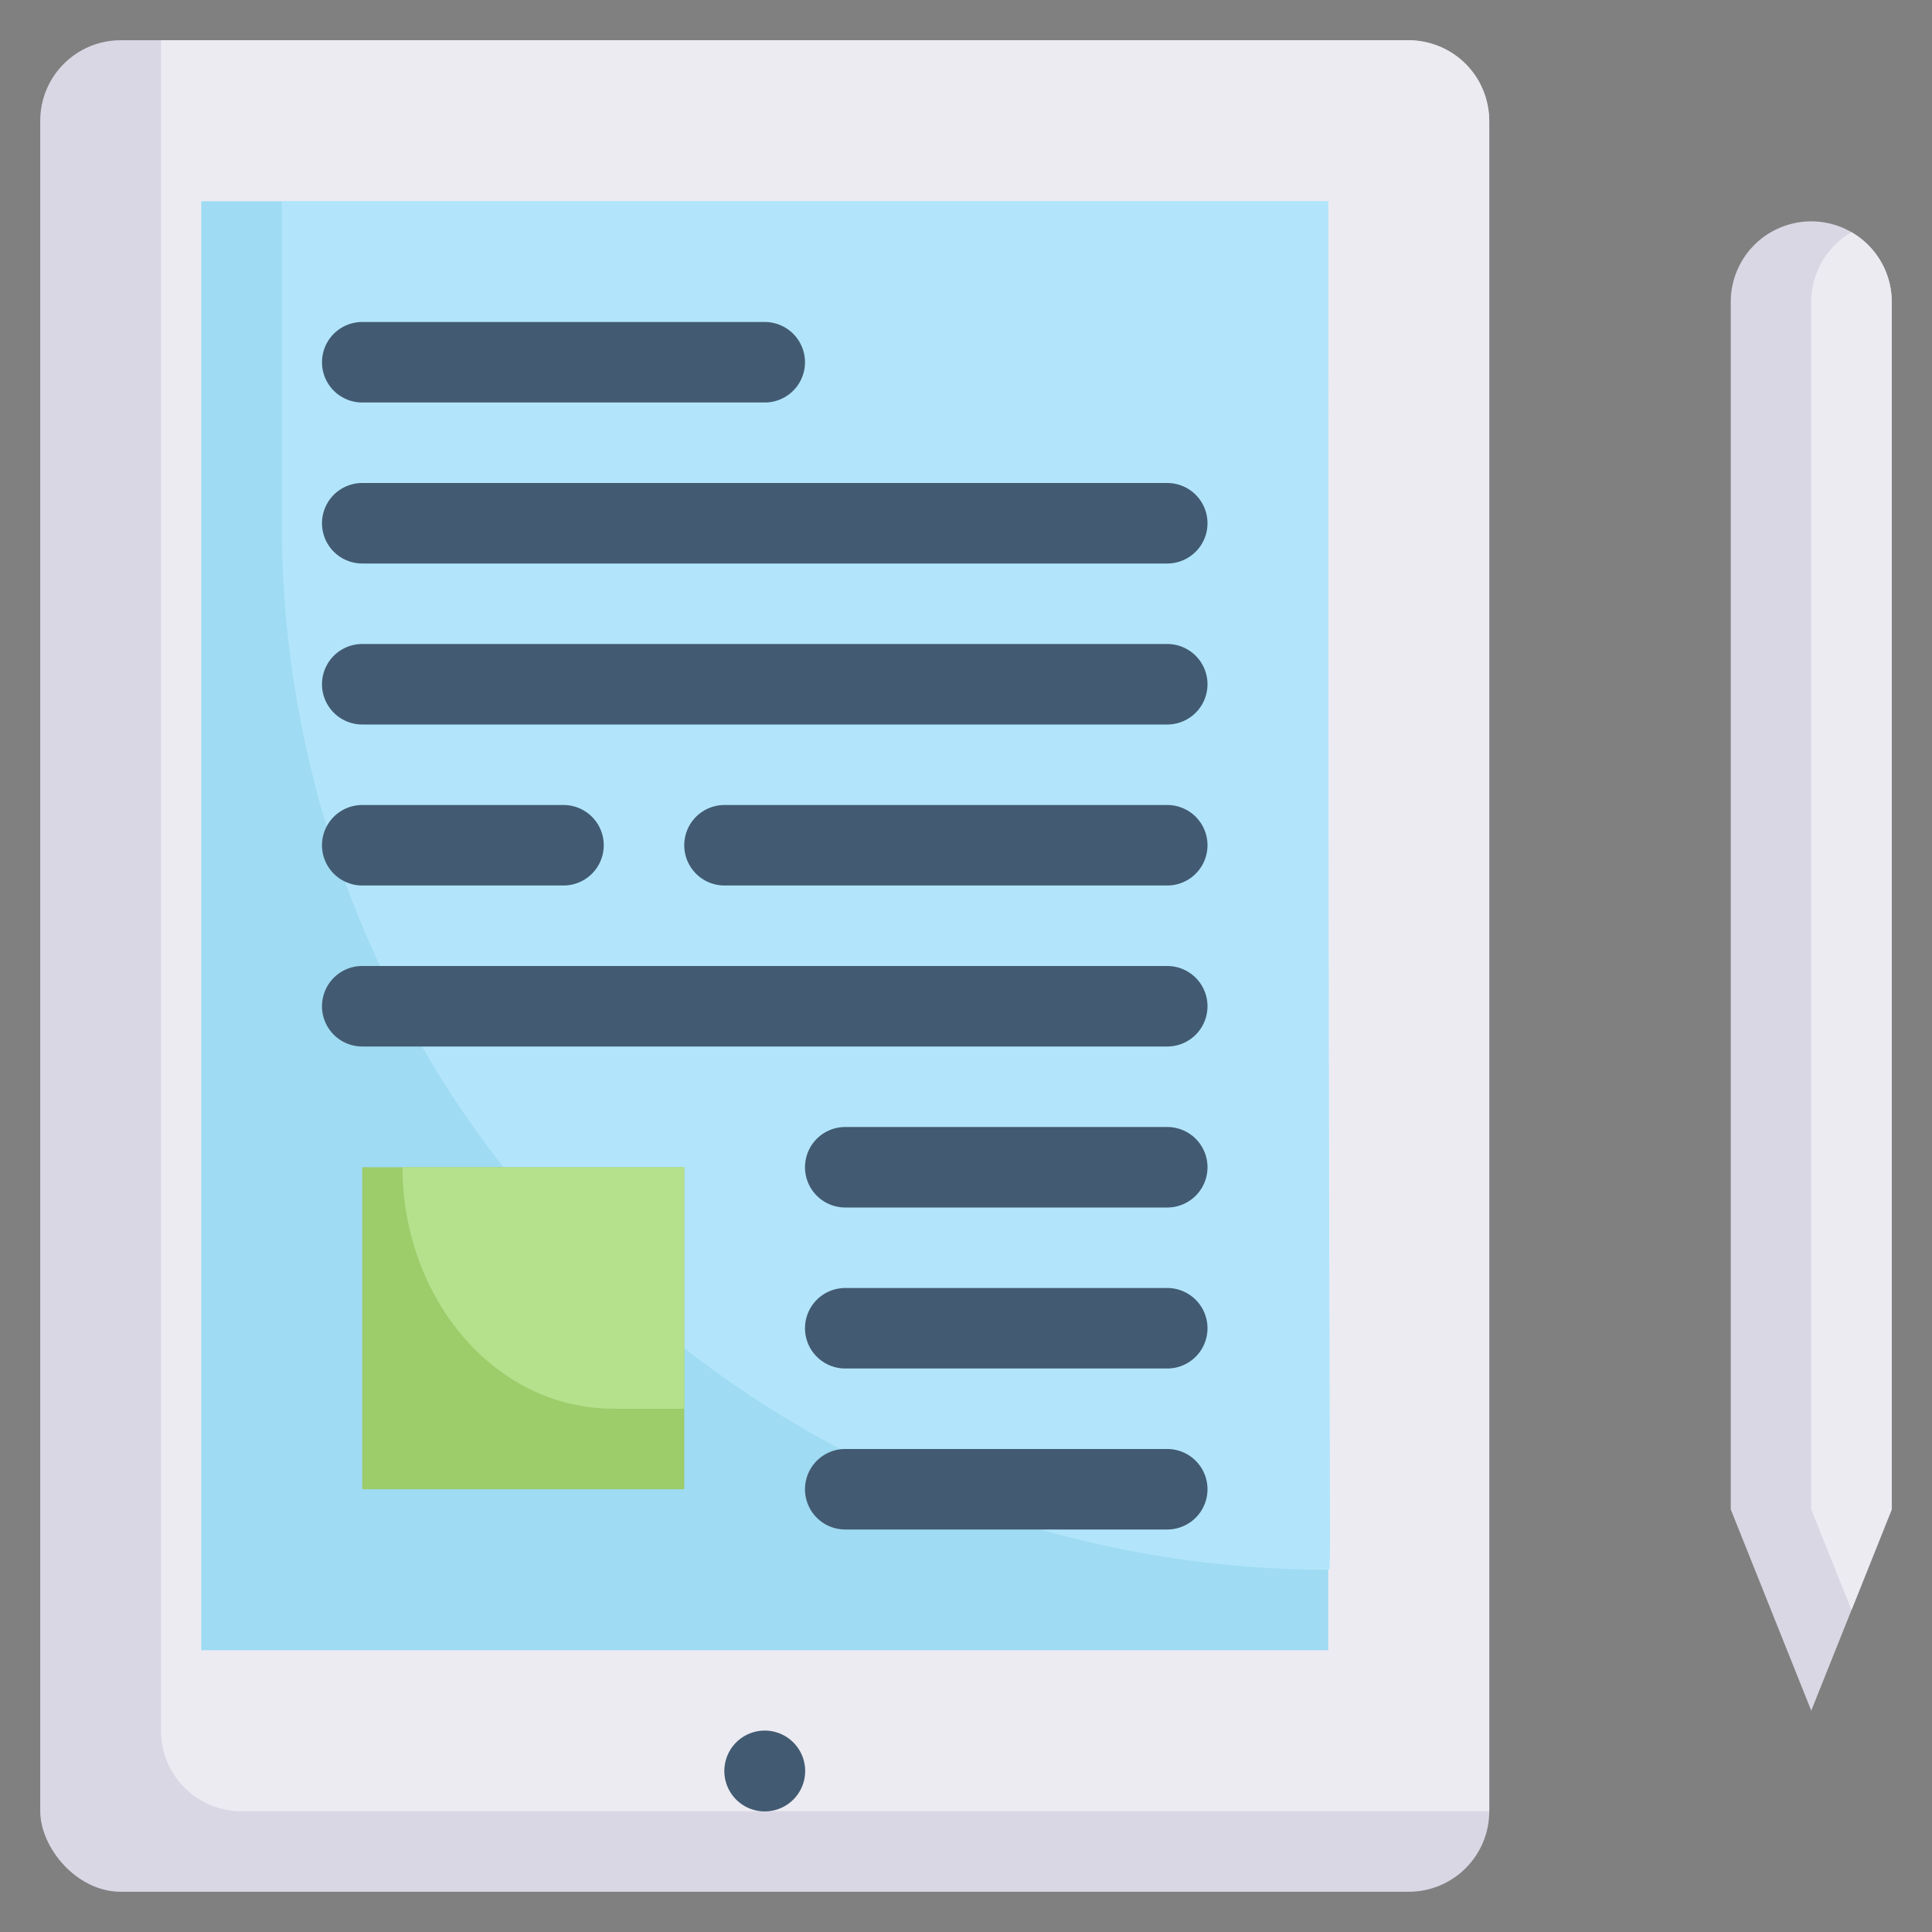 <svg xmlns="http://www.w3.org/2000/svg" viewBox="0 0 48 48"><rect x="0" y="0" width="48" height="48" fill="#808080" stroke="none"/><defs><style>.cls-1{fill:#dad7e5;}.cls-2{fill:#edebf2;}.cls-3{fill:#9fdbf3;}.cls-4{fill:#b2e5fb;}.cls-5{fill:#9dcc6b;}.cls-6{fill:#425b72;}.cls-7{fill:#b5e08c;}</style></defs><title>24. Ebook</title><g id="_24._Ebook" data-name="24. Ebook"><rect class="cls-1" x="1" y="1" width="36" height="46" rx="2"/><path class="cls-2" d="M37,3V45H6a2,2,0,0,1-2-2V1H35A2,2,0,0,1,37,3Z"/><rect class="cls-3" x="5" y="5" width="28" height="36"/><path class="cls-4" d="M7,5v8A26,26,0,0,0,33,39c.1,0,0,1.18,0-34Z"/><rect class="cls-5" x="9" y="29" width="8" height="8"/><path class="cls-6" d="M19,10H9A1,1,0,0,1,9,8H19A1,1,0,0,1,19,10Z"/><path class="cls-6" d="M29,14H9a1,1,0,0,1,0-2H29A1,1,0,0,1,29,14Z"/><path class="cls-6" d="M29,18H9a1,1,0,0,1,0-2H29A1,1,0,0,1,29,18Z"/><path class="cls-6" d="M29,26H9a1,1,0,0,1,0-2H29A1,1,0,0,1,29,26Z"/><path class="cls-6" d="M29,30H21a1,1,0,0,1,0-2h8A1,1,0,0,1,29,30Z"/><path class="cls-6" d="M29,34H21a1,1,0,0,1,0-2h8A1,1,0,0,1,29,34Z"/><path class="cls-6" d="M29,38H21a1,1,0,0,1,0-2h8A1,1,0,0,1,29,38Z"/><path class="cls-6" d="M14,22H9a1,1,0,0,1,0-2h5A1,1,0,0,1,14,22Z"/><path class="cls-6" d="M29,22H18a1,1,0,0,1,0-2H29A1,1,0,0,1,29,22Z"/><path class="cls-6" d="M19.71,43.29a1,1,0,0,0-1.42,1.42A1,1,0,0,0,19.71,43.29Z"/><path class="cls-7" d="M17,29v6H15.25c-3,0-5.25-2.79-5.25-6Z"/><path class="cls-1" d="M45,5.5a2,2,0,0,0-2,2v30l2,5,2-5V7.5A2,2,0,0,0,45,5.5Z"/><path class="cls-2" d="M46,5.77A2,2,0,0,0,45,7.5v30L46,40l1-2.5V7.5A2,2,0,0,0,46,5.77Z"/></g></svg>